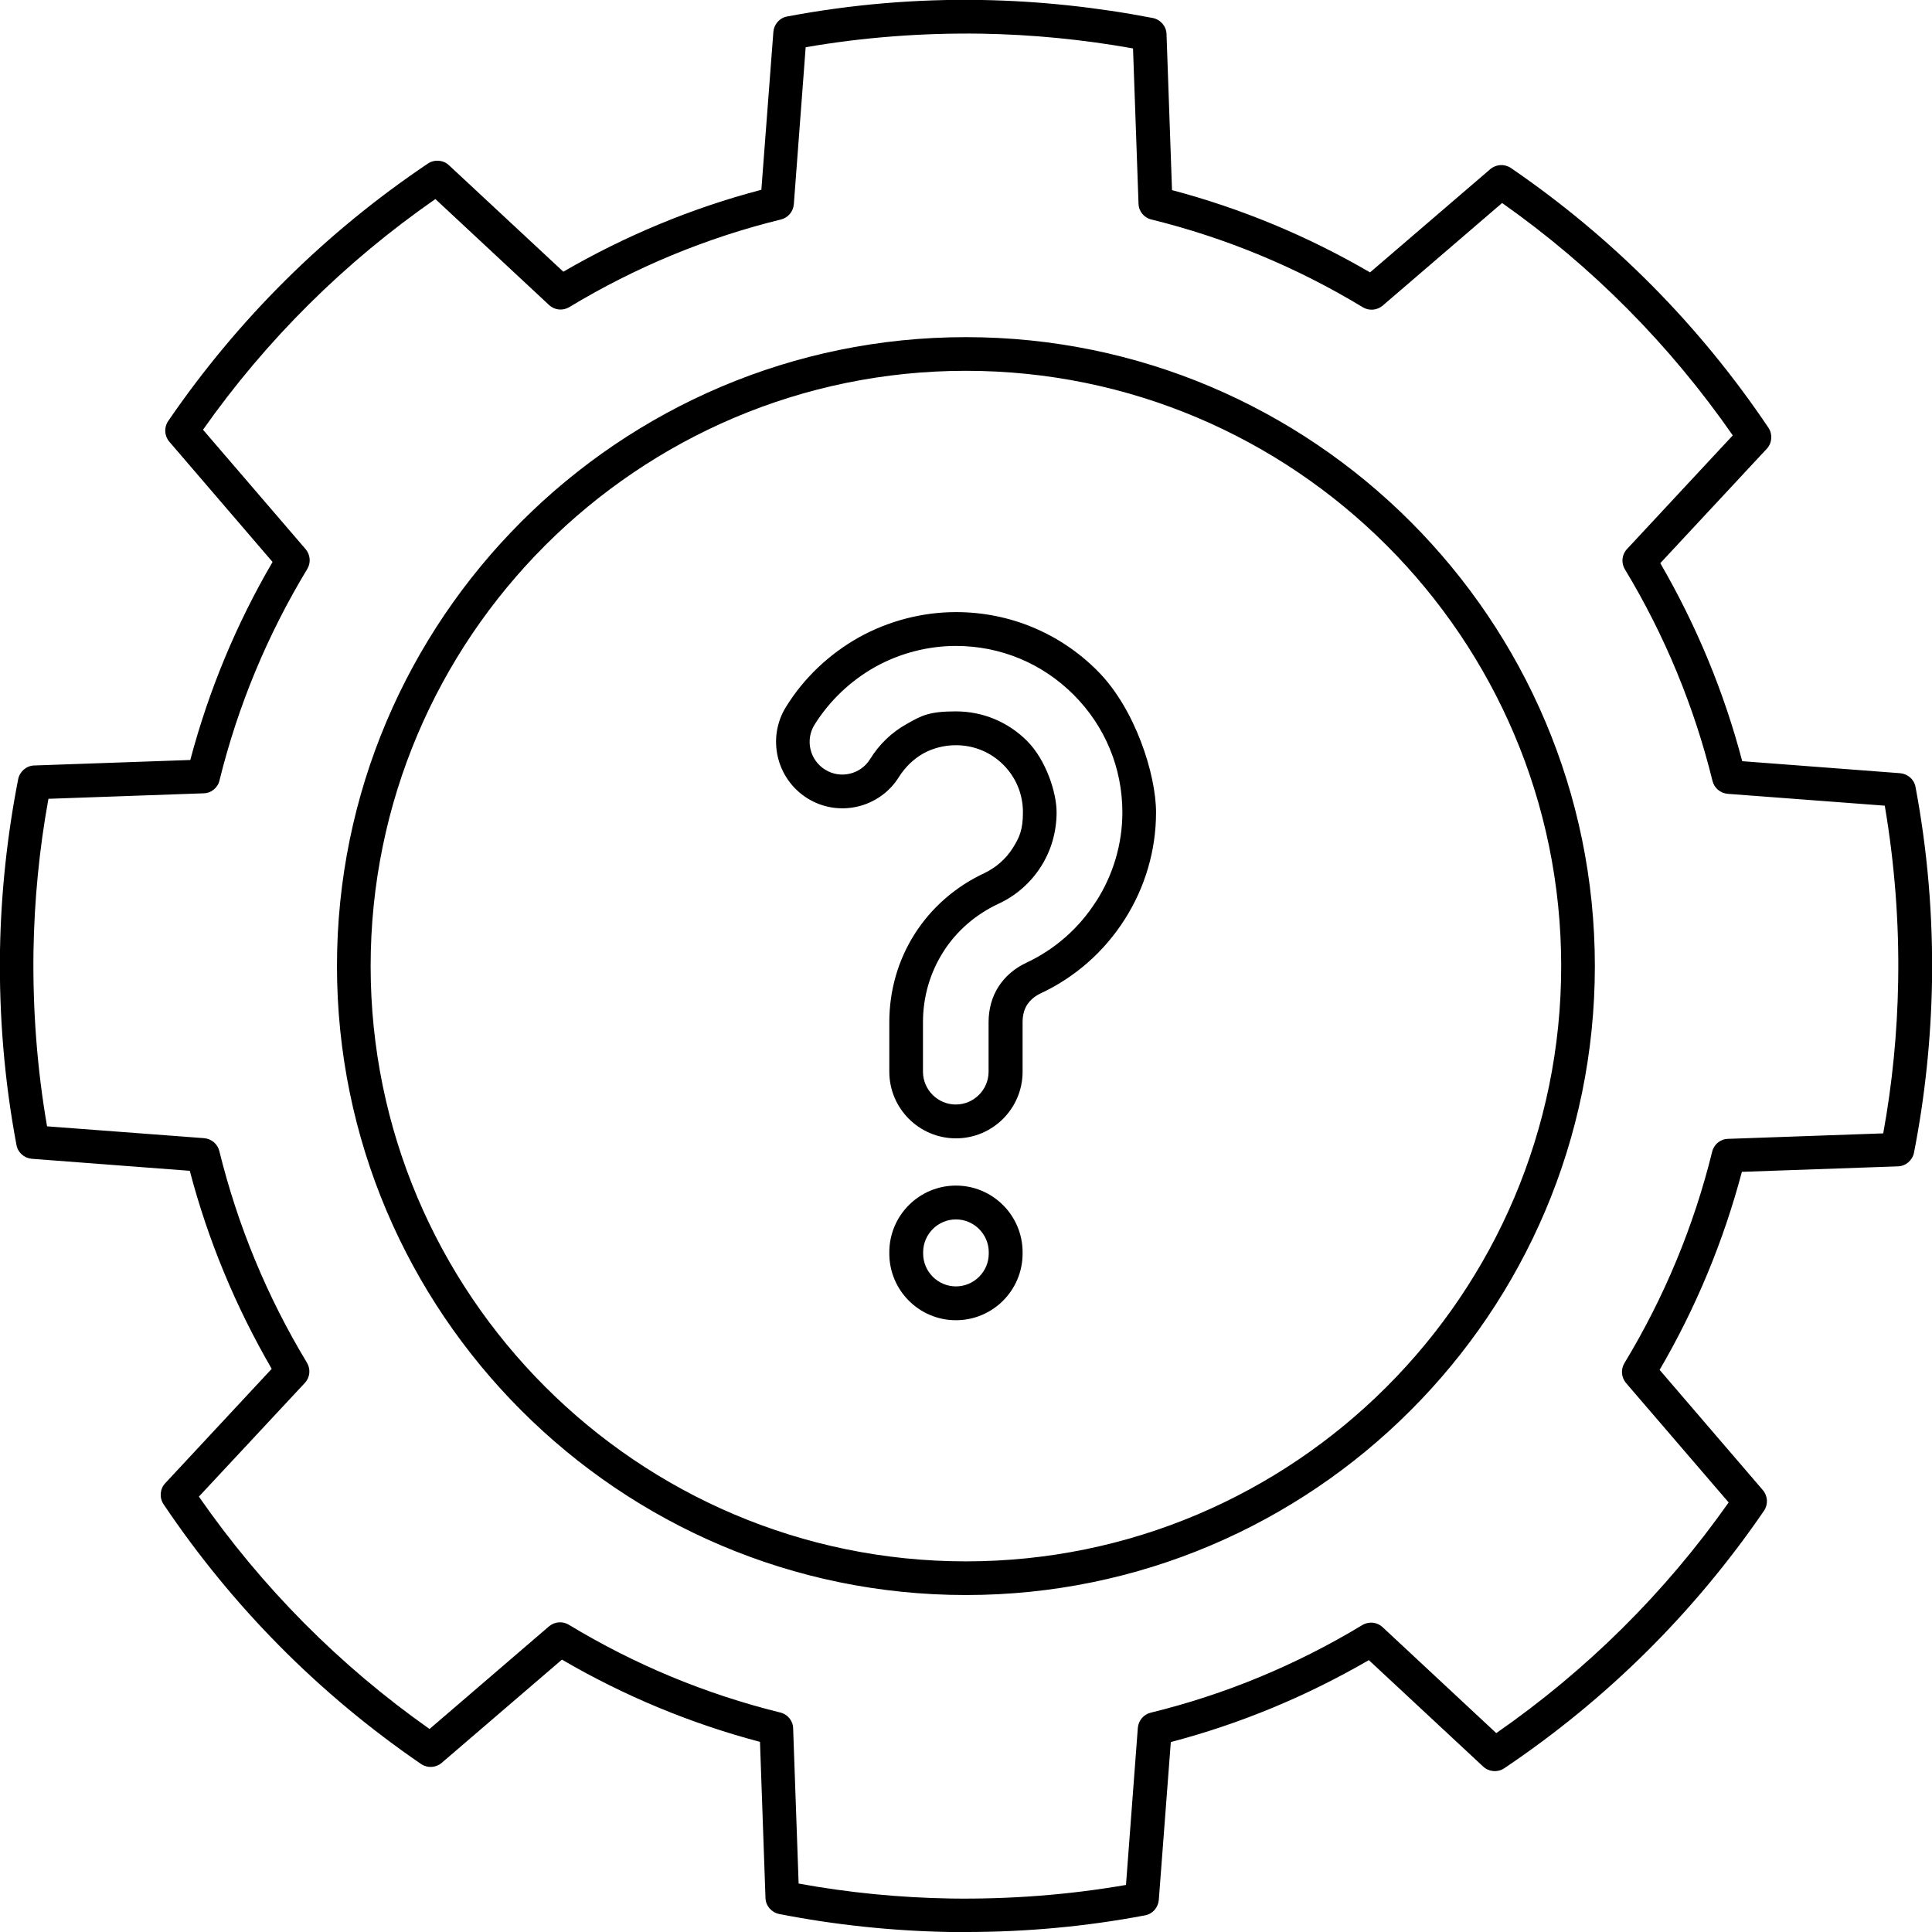 <?xml version="1.0" encoding="UTF-8"?>
<svg id="Layer_1" xmlns="http://www.w3.org/2000/svg" version="1.1" viewBox="0 0 1124.9 1124.9">
  <!-- Generator: Adobe Illustrator 29.2.1, SVG Export Plug-In . SVG Version: 2.1.0 Build 116)  -->
  <path d="M1115.3,458.2c-.8-4.4-4.5-7.6-8.9-8l-92-7c-10.6-40.4-26.7-79.1-47.7-115.3l62-66.6c3.1-3.3,3.5-8.4,1-12.2-40.2-59.8-90.7-110.7-150-151.3-3.7-2.5-8.6-2.2-12,.7l-70,60.1c-36.2-21.1-74.9-37.2-115.3-47.9l-3.2-90.9c-.1-4.5-3.5-8.4-7.9-9.3C638.7,4.2,605.2.6,571.8,0c-38.2-.7-76.4,2.6-113.5,9.6-4.4.8-7.6,4.5-8,8.9l-7,92c-40.4,10.6-79.1,26.7-115.3,47.7l-66.6-62c-3.3-3.1-8.4-3.5-12.2-1-59.8,40.2-110.7,90.7-151.3,150-2.5,3.7-2.2,8.6.7,12l60.1,70c-21.1,36.1-37.2,74.9-47.9,115.3l-90.9,3.2c-4.5.1-8.4,3.5-9.3,7.9C4.2,486.2.6,519.7,0,553.2c-.6,38.2,2.6,76.4,9.6,113.5.8,4.4,4.5,7.6,8.9,8l92,7c10.6,40.4,26.7,79.1,47.7,115.3l-62,66.6c-3.1,3.3-3.5,8.4-1,12.2,40.2,59.8,90.7,110.7,150,151.3,3.7,2.5,8.6,2.2,12-.7l70-60.1c36.1,21.1,74.9,37.2,115.3,47.9l3.2,90.9c.1,4.5,3.5,8.4,7.9,9.3,32.6,6.4,66.1,9.9,99.5,10.5,3.1,0,6.2,0,9.4,0,35.1,0,70-3.2,104.2-9.7,4.4-.8,7.6-4.5,8-8.9l7-92c40.4-10.6,79.1-26.7,115.3-47.7l66.6,62c3.3,3.1,8.4,3.5,12.2,1,59.8-40.2,110.7-90.7,151.3-150,2.5-3.7,2.2-8.6-.7-12l-60.1-70c21.1-36.1,37.2-74.9,47.9-115.3l90.9-3.2c4.5-.1,8.4-3.5,9.3-7.9,6.4-32.6,9.9-66.1,10.5-99.5.6-38.2-2.6-76.4-9.6-113.5h0ZM1105.2,571.5c-.5,29.7-3.4,59.4-8.7,88.4l-90.4,3.2c-4.4.1-8.2,3.2-9.2,7.5-10.7,43.4-27.9,84.8-51.1,123.1-2.2,3.7-1.8,8.2.9,11.5l59.8,69.6c-37,52.5-82.5,97.6-135.3,134.3l-66.2-61.7c-3.2-3-8-3.5-11.8-1.2-38.4,23.2-79.8,40.4-123.2,51-4.1,1-7.1,4.5-7.5,8.8l-6.9,91.5c-33.5,5.8-67.8,8.4-102.2,7.9-29.7-.5-59.4-3.4-88.4-8.7l-3.2-90.4c-.1-4.4-3.2-8.2-7.5-9.2-43.4-10.7-84.8-27.9-123.1-51.1-3.7-2.2-8.2-1.8-11.5.9l-69.6,59.8c-52.5-37-97.6-82.5-134.3-135.3l61.7-66.2c3-3.2,3.5-8,1.2-11.8-23.2-38.4-40.3-79.8-51-123.2-1-4.1-4.5-7.1-8.8-7.5l-91.5-6.9c-5.8-33.5-8.4-67.9-7.9-102.2.5-29.7,3.4-59.4,8.7-88.5l90.4-3.2c4.4-.1,8.2-3.2,9.2-7.5,10.7-43.4,27.9-84.8,51.1-123.1,2.2-3.7,1.8-8.2-.9-11.5l-59.8-69.6c37-52.5,82.5-97.6,135.3-134.3l66.2,61.7c3.2,3,8,3.5,11.8,1.2,38.4-23.2,79.9-40.4,123.2-51,4.1-1,7.1-4.5,7.5-8.8l6.9-91.5c33.5-5.8,67.9-8.4,102.2-7.9,29.7.5,59.4,3.4,88.4,8.6l3.2,90.4c.1,4.4,3.2,8.2,7.5,9.2,43.4,10.7,84.8,27.9,123.1,51.1,3.7,2.2,8.2,1.8,11.5-.9l69.6-59.8c52.5,37,97.6,82.5,134.3,135.3l-61.6,66.2c-3,3.2-3.5,8-1.2,11.8,23.2,38.4,40.3,79.8,51,123.2,1,4.1,4.5,7.1,8.8,7.5l91.5,6.9c5.7,33.6,8.4,67.9,7.8,102.3h0ZM562.4,196.3c-201.9,0-366.2,164.3-366.2,366.2s164.3,366.2,366.2,366.2,366.2-164.3,366.2-366.2-164.3-366.2-366.2-366.2ZM562.4,909.1c-191.1,0-346.6-155.5-346.6-346.6s155.5-346.6,346.6-346.6,346.6,155.5,346.6,346.6-155.5,346.6-346.6,346.6ZM556.6,356.4c-19.6,0-39.2,5.1-56.5,14.7-17.3,9.7-32,23.6-42.4,40.4-11.3,18.1-5.7,42,12.4,53.3,18.1,11.3,42,5.7,53.3-12.4,3.6-5.7,8.5-10.5,14.2-13.7,5.6-3.1,12.2-4.8,19-4.8,10.4,0,20.2,4,27.6,11.4,7.4,7.4,11.4,17.2,11.4,27.6s-2.1,14.8-6,21c-4,6.3-9.8,11.3-16.5,14.5-16.7,7.8-30.7,20-40.4,35.2-9.8,15.3-14.9,33.1-14.9,51.5v28.9c0,21.4,17.4,38.8,38.8,38.8s38.8-17.4,38.8-38.8v-28.9c0-3.9.9-7.4,2.6-10,1.8-2.8,4.5-5.1,7.9-6.7,20.1-9.4,37-24.3,48.9-43,12-18.8,18.3-40.4,18.3-62.4s-12.1-60.4-34.1-82.4c-21.9-22-51.2-34.2-82.3-34.2h0ZM638.2,524.8c-9.9,15.6-24,28-40.7,35.8-6.8,3.2-12.4,8-16.2,14-3.7,5.8-5.7,12.9-5.7,20.5v28.9c0,10.5-8.6,19.1-19.1,19.1s-19.1-8.6-19.1-19.1v-28.9c0-14.6,4.1-28.8,11.9-41,7.6-12,18.8-21.7,32.1-27.9,10.2-4.7,18.8-12.3,24.8-21.8,5.9-9.3,9-20.2,9-31.5s-6.1-30.4-17.2-41.5c-11.1-11.1-25.8-17.2-41.5-17.2s-20,2.5-28.5,7.3c-8.7,4.8-16.1,11.9-21.4,20.5-5.5,8.9-17.3,11.7-26.2,6.1-8.9-5.5-11.7-17.3-6.1-26.2,8.7-13.9,20.9-25.5,35.3-33.6,14.4-8,30.7-12.2,47-12.2,25.9,0,50.2,10.1,68.5,28.4s28.4,42.6,28.4,68.5c0,18.3-5.3,36.3-15.3,51.9h0ZM556.6,690.3c-21.4,0-38.8,17.4-38.8,38.8v.8c0,21.4,17.4,38.8,38.8,38.8s38.8-17.4,38.8-38.8v-.8c0-21.4-17.4-38.8-38.8-38.8ZM575.7,729.9c0,10.5-8.6,19.1-19.1,19.1s-19.1-8.6-19.1-19.1v-.8c0-10.5,8.6-19.1,19.1-19.1s19.1,8.6,19.1,19.1v.8Z"/>
</svg>